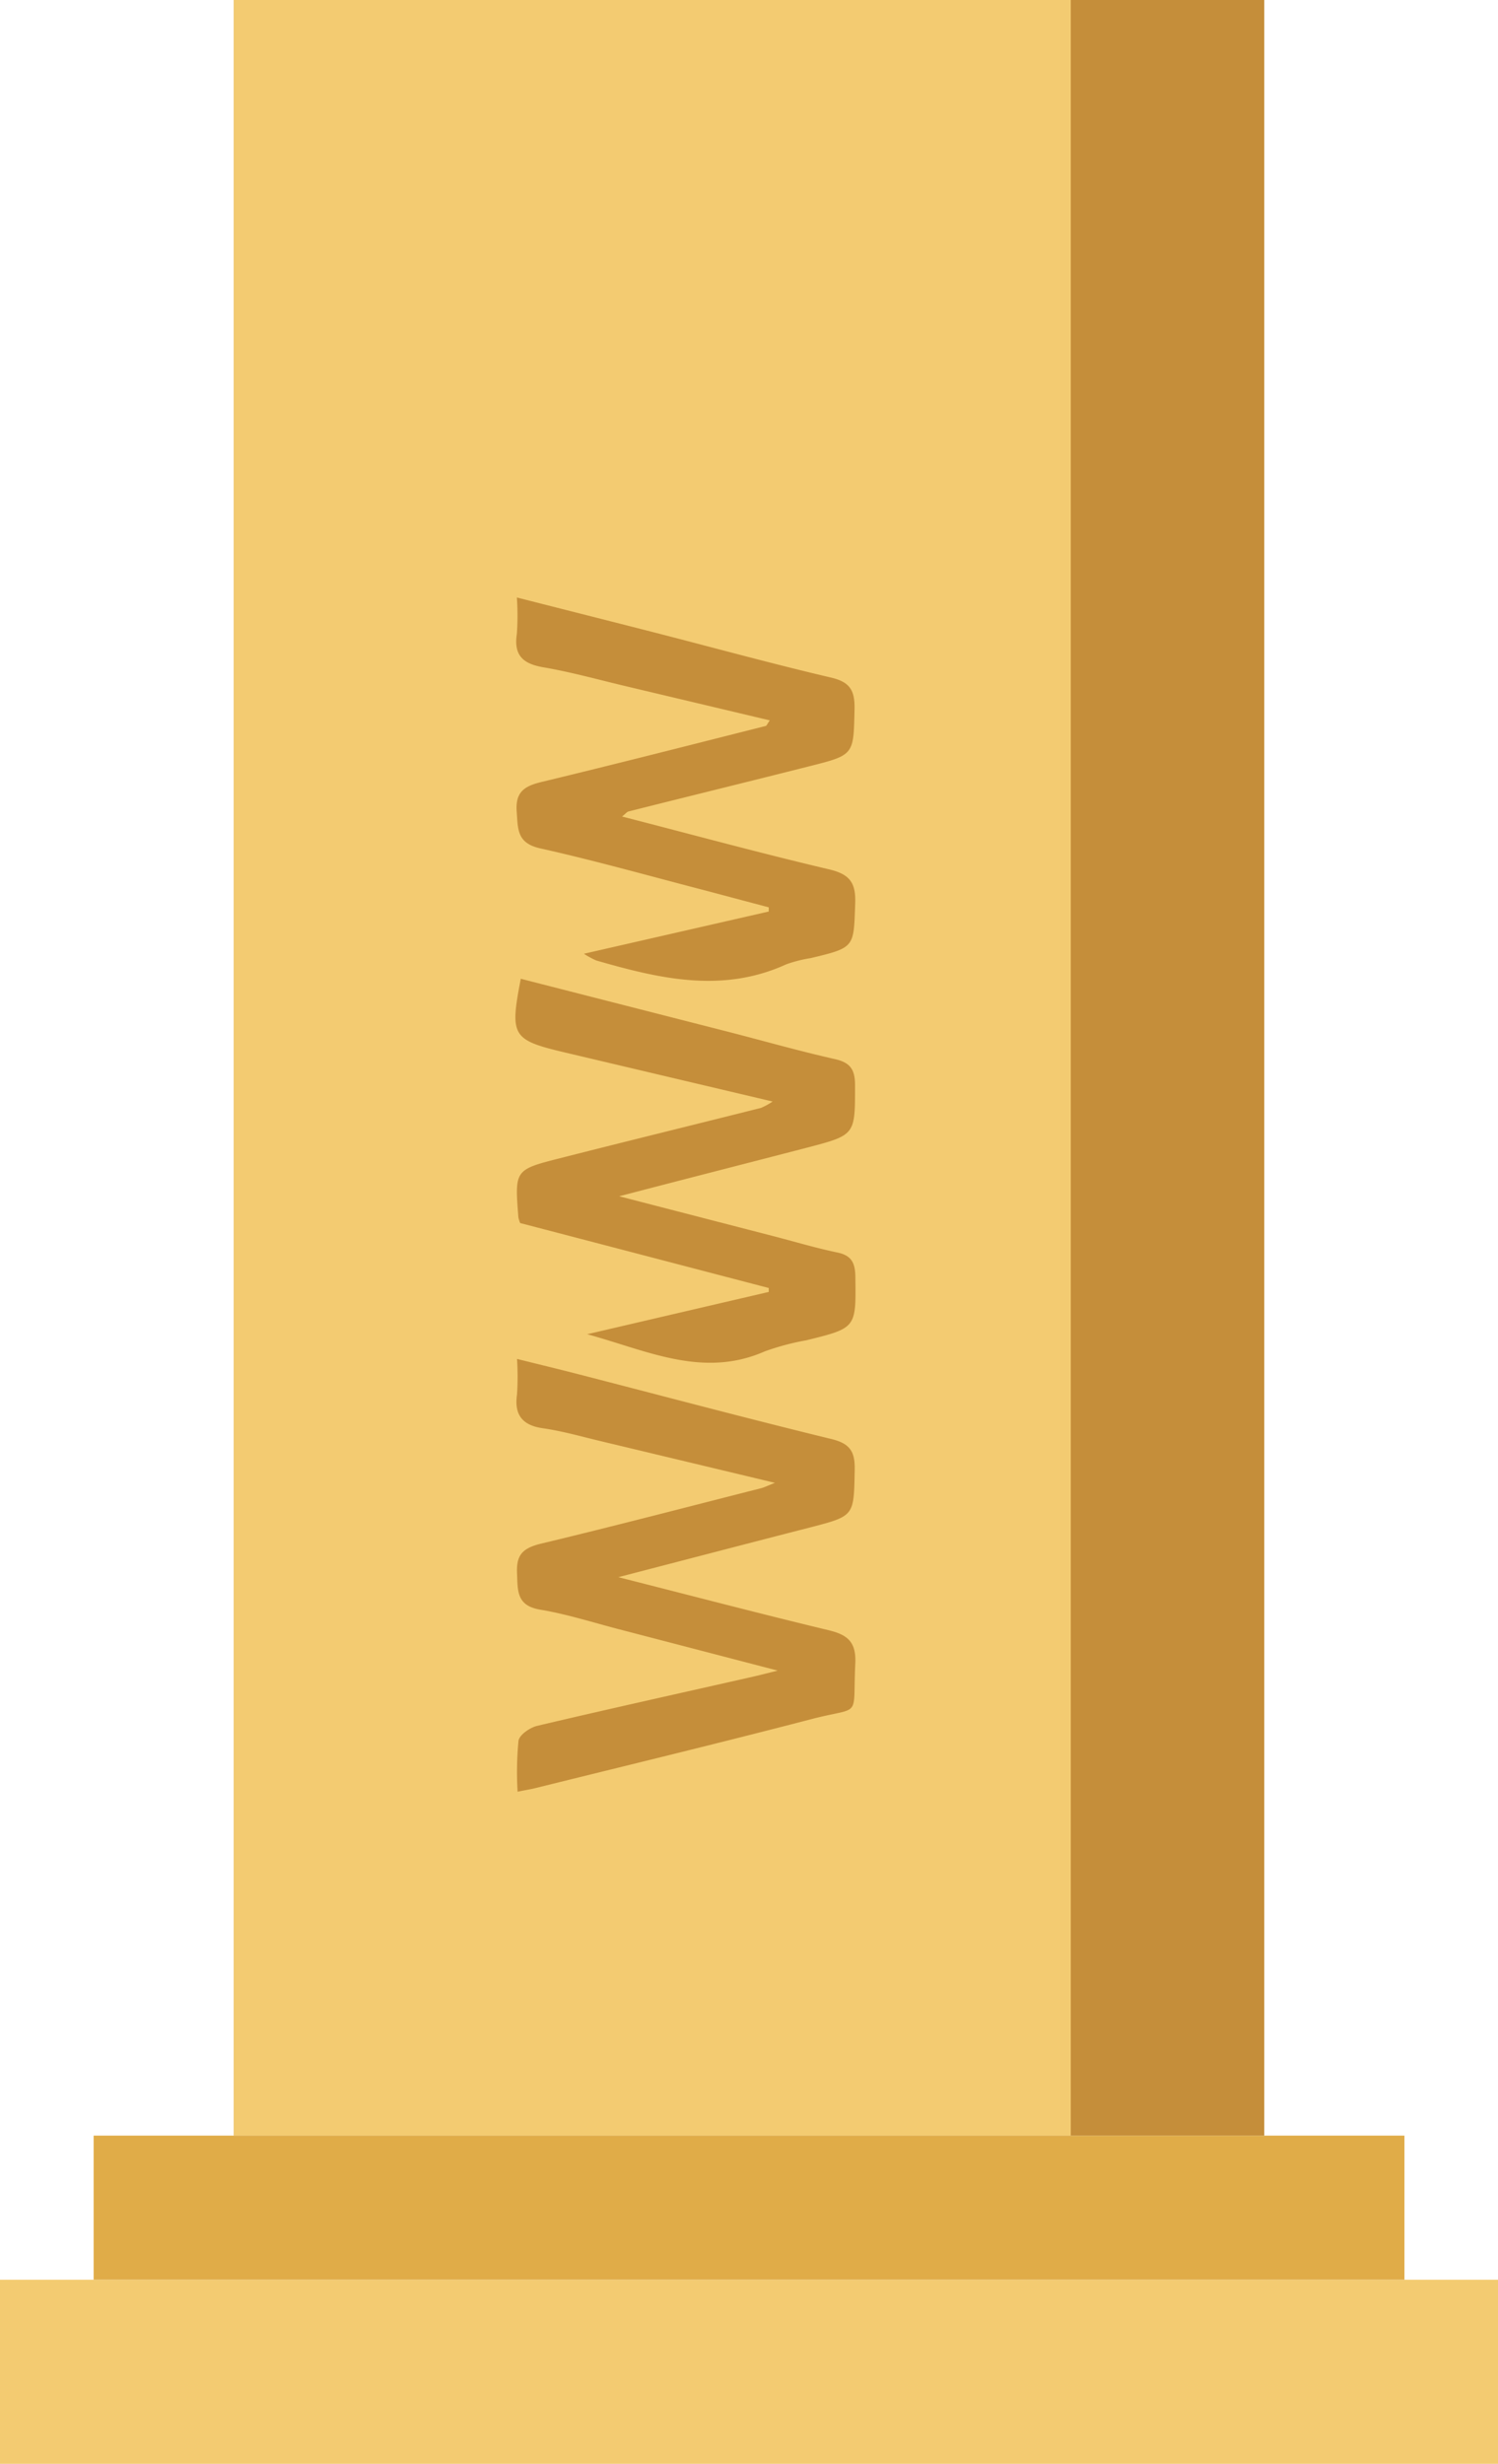 <svg xmlns="http://www.w3.org/2000/svg" viewBox="0 0 183.17 301.11"><defs><style>.cls-1{fill:#f3cb71;}.cls-2{fill:#e0ac48;}.cls-3{fill:#c58e3a;}</style></defs><title>Asset 5dawdwd</title><g id="Layer_2" data-name="Layer 2"><g id="Layer_1-2" data-name="Layer 1"><rect class="cls-1" y="278.61" width="183.17" height="22.5"/><rect class="cls-2" x="11.45" y="261" width="160.28" height="17.61"/><rect class="cls-3" x="28.59" width="126" height="261"/><rect class="cls-1" x="28.59" width="102.34" height="261"/><path class="cls-3" d="M75.61,192.75c9.06,2.3,17.34,4.47,25.66,6.47,2.34.56,3.45,1.41,3.31,4.11-.33,6.86.86,5.15-5.33,6.76-11.2,2.92-22.46,5.63-33.7,8.42-.59.15-1.19.24-2.26.46a40,40,0,0,1,.11-6.23c.12-.73,1.4-1.61,2.29-1.82,8.85-2.09,17.74-4.05,26.61-6.06.69-.16,1.38-.34,2.8-.69l-19.43-5.06c-3.2-.83-6.37-1.85-9.62-2.39-2.91-.49-2.74-2.31-2.83-4.47s.63-3,2.78-3.56c9-2.15,18-4.51,27.06-6.81.38-.1.75-.28,1.69-.66l-21.12-5.05c-2.41-.57-4.81-1.27-7.26-1.62s-3.52-1.6-3.15-4.14a34,34,0,0,0,0-4.33c2.58.64,4.9,1.2,7.2,1.79,10.41,2.68,20.8,5.45,31.25,8,2.34.57,2.89,1.6,2.84,3.81-.11,5.61,0,5.58-5.48,7C91.5,188.61,83.93,190.59,75.61,192.75Z"/><path class="cls-3" d="M94.47,134.62l-25.42-6c-6.46-1.53-6.72-2-5.37-9l25.21,6.44c4.41,1.13,8.78,2.38,13.22,3.38,1.9.43,2.44,1.31,2.44,3.18,0,6.07.09,6.08-5.84,7.63-7.48,1.94-15,3.86-23,5.95l18.77,4.85c2.6.67,5.18,1.45,7.81,2,1.79.35,2.28,1.21,2.3,3,.08,6.25.15,6.24-6,7.75a30.74,30.74,0,0,0-5.09,1.36c-7.58,3.34-14.52-.16-21.7-2.1L94,157.89l0-.48L63.6,149.47a5.14,5.14,0,0,1-.21-.66c-.46-5.8-.47-5.85,5-7.24,8.21-2.09,16.44-4.1,24.66-6.17A8.23,8.23,0,0,0,94.47,134.62Z"/><path class="cls-3" d="M76.06,99.79c8.55,2.2,16.88,4.47,25.29,6.45,2.52.59,3.32,1.6,3.22,4.17-.19,5.38,0,5.38-5.42,6.68a16.51,16.51,0,0,0-3,.76c-7.84,3.58-15.54,1.75-23.25-.47a10.22,10.22,0,0,1-1.5-.82L94,111.4l0-.51-7.52-2c-6.8-1.76-13.57-3.68-20.43-5.21-2.84-.64-2.71-2.31-2.87-4.47-.19-2.48,1-3.15,3.06-3.65,9.14-2.2,18.24-4.53,27.36-6.83.14,0,.23-.29.53-.69L76.43,83.84c-3.32-.79-6.61-1.71-10-2.29-2.5-.43-3.63-1.47-3.23-4.09a32.16,32.16,0,0,0,0-4.44c5.85,1.49,11.32,2.87,16.79,4.27,7.21,1.85,14.38,3.82,21.63,5.52,2.3.54,2.91,1.56,2.87,3.81-.12,5.6,0,5.64-5.42,7-7.41,1.88-14.84,3.69-22.25,5.56C76.63,99.25,76.43,99.51,76.06,99.79Z"/></g></g></svg>
